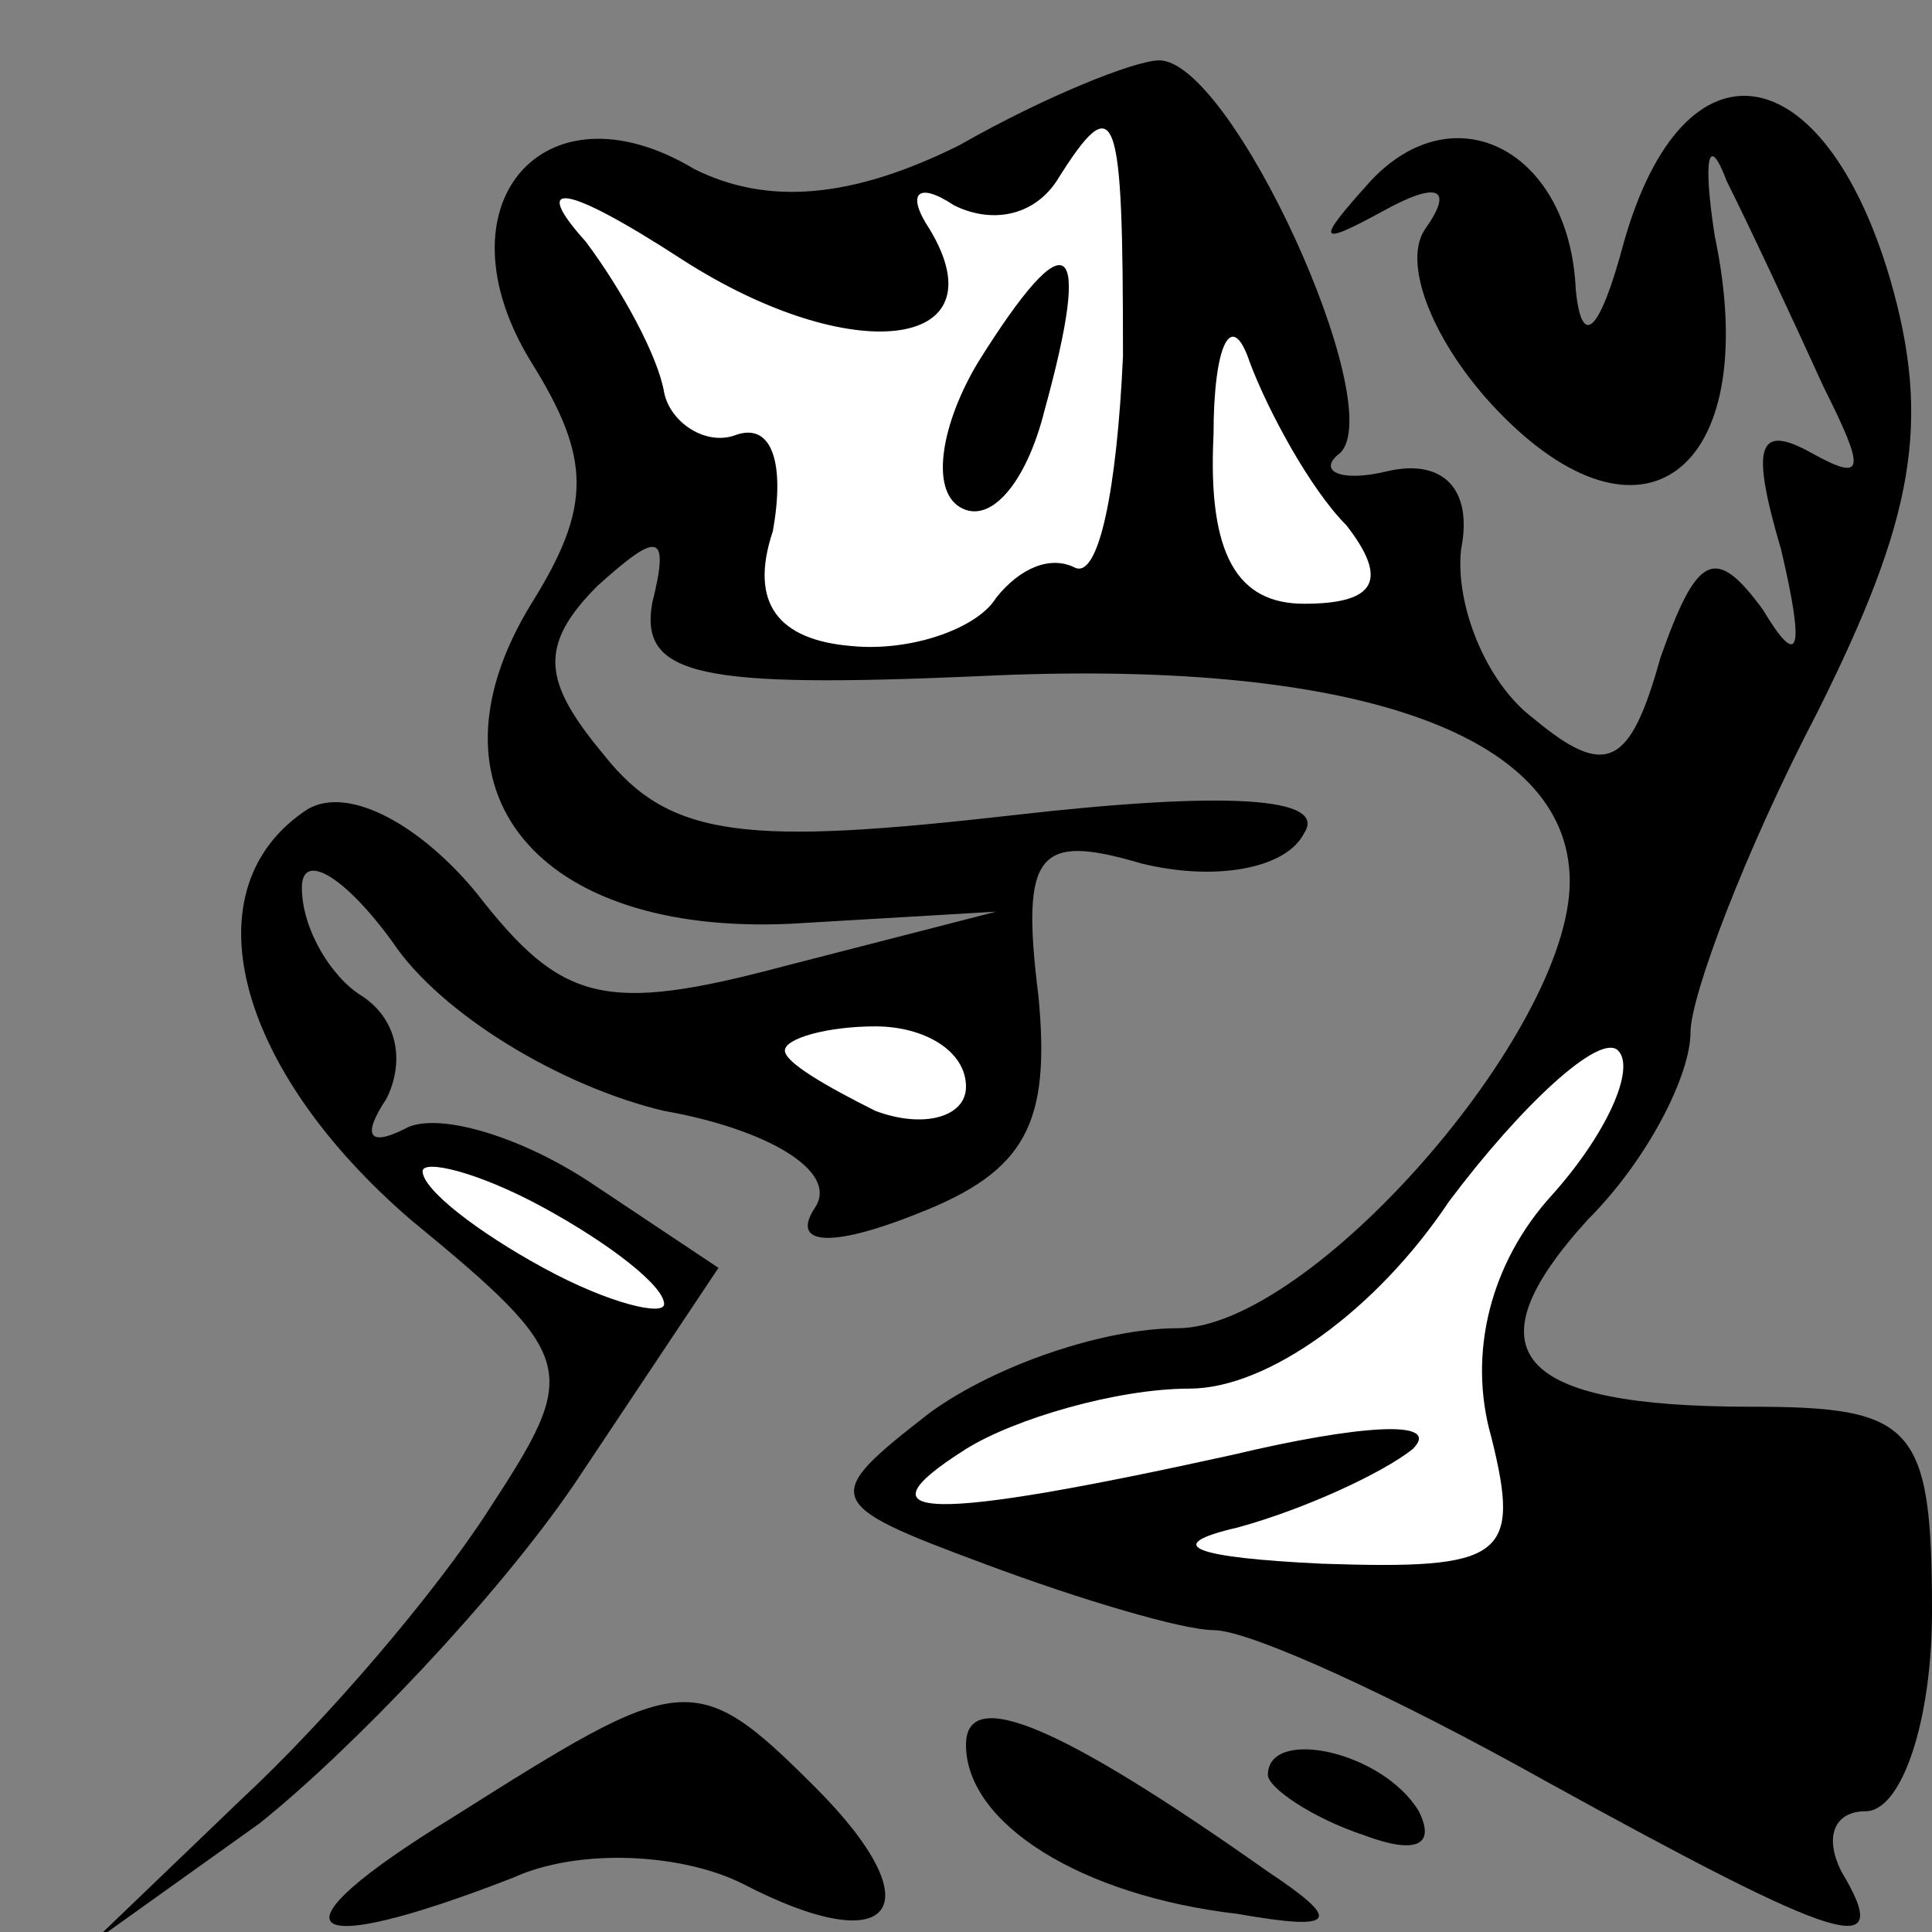 <?xml version="1.0" standalone="no"?>
<!DOCTYPE svg PUBLIC "-//W3C//DTD SVG 20010904//EN"
 "http://www.w3.org/TR/2001/REC-SVG-20010904/DTD/svg10.dtd">
<svg version="1.0" xmlns="http://www.w3.org/2000/svg"
 width="32pt" height="32pt" viewBox="0 0 32 32"
 preserveAspectRatio="xMidYMid meet">
<rect x="0" y="0" width="32" height="32" fill="#808080" stroke="none"/>
<g transform="translate(0,32) scale(0.1,-0.1)"
fill="#000000" stroke="none">
<path fill="#000000" stroke="none" d="M159 296 c-18 -9 -32 -10 -44 -4 -25
15 -43 -6 -27 -32 10 -16 10 -24 0 -40 -19 -31 1 -55 43 -53 l34 2 -35 -9
c-30 -8 -37 -6 -51 12 -9 11 -21 18 -28 14 -20 -13 -12 -43 17 -68 28 -23 28
-25 13 -48 -9 -14 -27 -35 -41 -48 l-25 -24 28 20 c15 12 39 37 52 56 l24 36
-21 14 c-12 8 -26 12 -31 9 -6 -3 -7 -1 -3 5 3 6 2 13 -4 17 -5 3 -10 11 -10
18 0 6 7 2 15 -9 8 -12 28 -24 45 -28 17 -3 29 -10 25 -16 -4 -6 2 -7 17 -1
18 7 22 15 20 36 -3 24 0 27 17 22 12 -3 24 -1 27 5 4 6 -13 7 -48 3 -44 -5
-57 -4 -68 10 -10 12 -11 18 -1 28 10 9 12 9 9 -3 -2 -12 8 -14 54 -12 61 3
98 -9 98 -34 0 -25 -43 -74 -65 -74 -12 0 -30 -6 -41 -14 -18 -14 -18 -15 9
-25 16 -6 33 -11 38 -11 6 0 30 -11 55 -25 49 -27 58 -30 49 -15 -3 6 -1 10 4
10 6 0 11 15 11 33 0 31 -3 34 -30 34 -39 0 -47 9 -27 31 10 10 17 24 17 31 0
6 9 30 21 53 16 32 19 48 12 72 -11 37 -34 41 -44 6 -4 -15 -7 -18 -8 -8 -1
23 -20 33 -34 18 -9 -10 -9 -11 2 -5 9 5 12 4 7 -3 -4 -6 2 -20 13 -31 24 -24
43 -8 35 30 -2 13 -1 17 2 9 4 -8 11 -23 16 -34 7 -14 7 -16 -2 -11 -9 5 -10
1 -5 -16 4 -17 3 -20 -3 -10 -8 11 -11 9 -17 -8 -5 -18 -9 -20 -21 -10 -8 6
-13 19 -12 28 2 10 -3 15 -12 13 -8 -2 -12 0 -8 3 8 8 -18 65 -30 65 -4 0 -19
-6 -33 -14z"/>
<path fill="#ffffff" stroke="none" d="M186 261 c-1 -22 -4 -37 -8 -35 -4 2
-9 0 -13 -5 -3 -5 -14 -9 -24 -8 -12 1 -17 7 -13 19 2 11 0 18 -6 16 -5 -2
-11 2 -12 7 -1 6 -7 17 -13 25 -9 10 -4 10 16 -3 28 -18 53 -15 41 5 -4 6 -2
8 4 4 6 -3 13 -2 17 4 10 16 11 12 11 -29z"/>
<path fill="#ffffff" stroke="none" d="M223 233 c7 -9 5 -13 -7 -13 -11 0 -16
8 -15 28 0 15 3 21 6 12 3 -8 10 -21 16 -27z"/>
<path fill="#ffffff" stroke="none" d="M160 140 c0 -5 -7 -7 -15 -4 -8 4 -15
8 -15 10 0 2 7 4 15 4 8 0 15 -4 15 -10z"/>
<path fill="#ffffff" stroke="none" d="M257 122 c-10 -11 -14 -26 -10 -40 5
-20 2 -22 -28 -21 -21 1 -27 3 -14 6 11 3 24 9 29 13 5 5 -9 4 -30 -1 -50 -11
-63 -11 -44 1 8 5 25 10 37 10 13 0 31 13 43 31 12 16 25 28 28 25 3 -3 -2
-14 -11 -24z"/>
<path fill="#ffffff" stroke="none" d="M110 104 c0 -2 -9 0 -20 6 -11 6 -20
13 -20 16 0 2 9 0 20 -6 11 -6 20 -13 20 -16z"/>
<path fill="#000000" stroke="none" d="M162 260 c-6 -10 -8 -21 -3 -24 5 -3
11 4 14 16 8 29 4 32 -11 8z"/>
<path fill="#000000" stroke="none" d="M75 19 c-31 -19 -26 -24 10 -10 11 5
28 4 38 -1 25 -13 32 -4 12 16 -20 20 -22 19 -60 -5z"/>
<path fill="#000000" stroke="none" d="M160 31 c0 -13 19 -25 45 -28 17 -3 17
-1 5 7 -34 24 -50 31 -50 21z"/>
<path fill="#000000" stroke="none" d="M210 26 c0 -2 7 -7 16 -10 8 -3 12 -2
9 4 -6 10 -25 14 -25 6z"/>
</g>
</svg>

